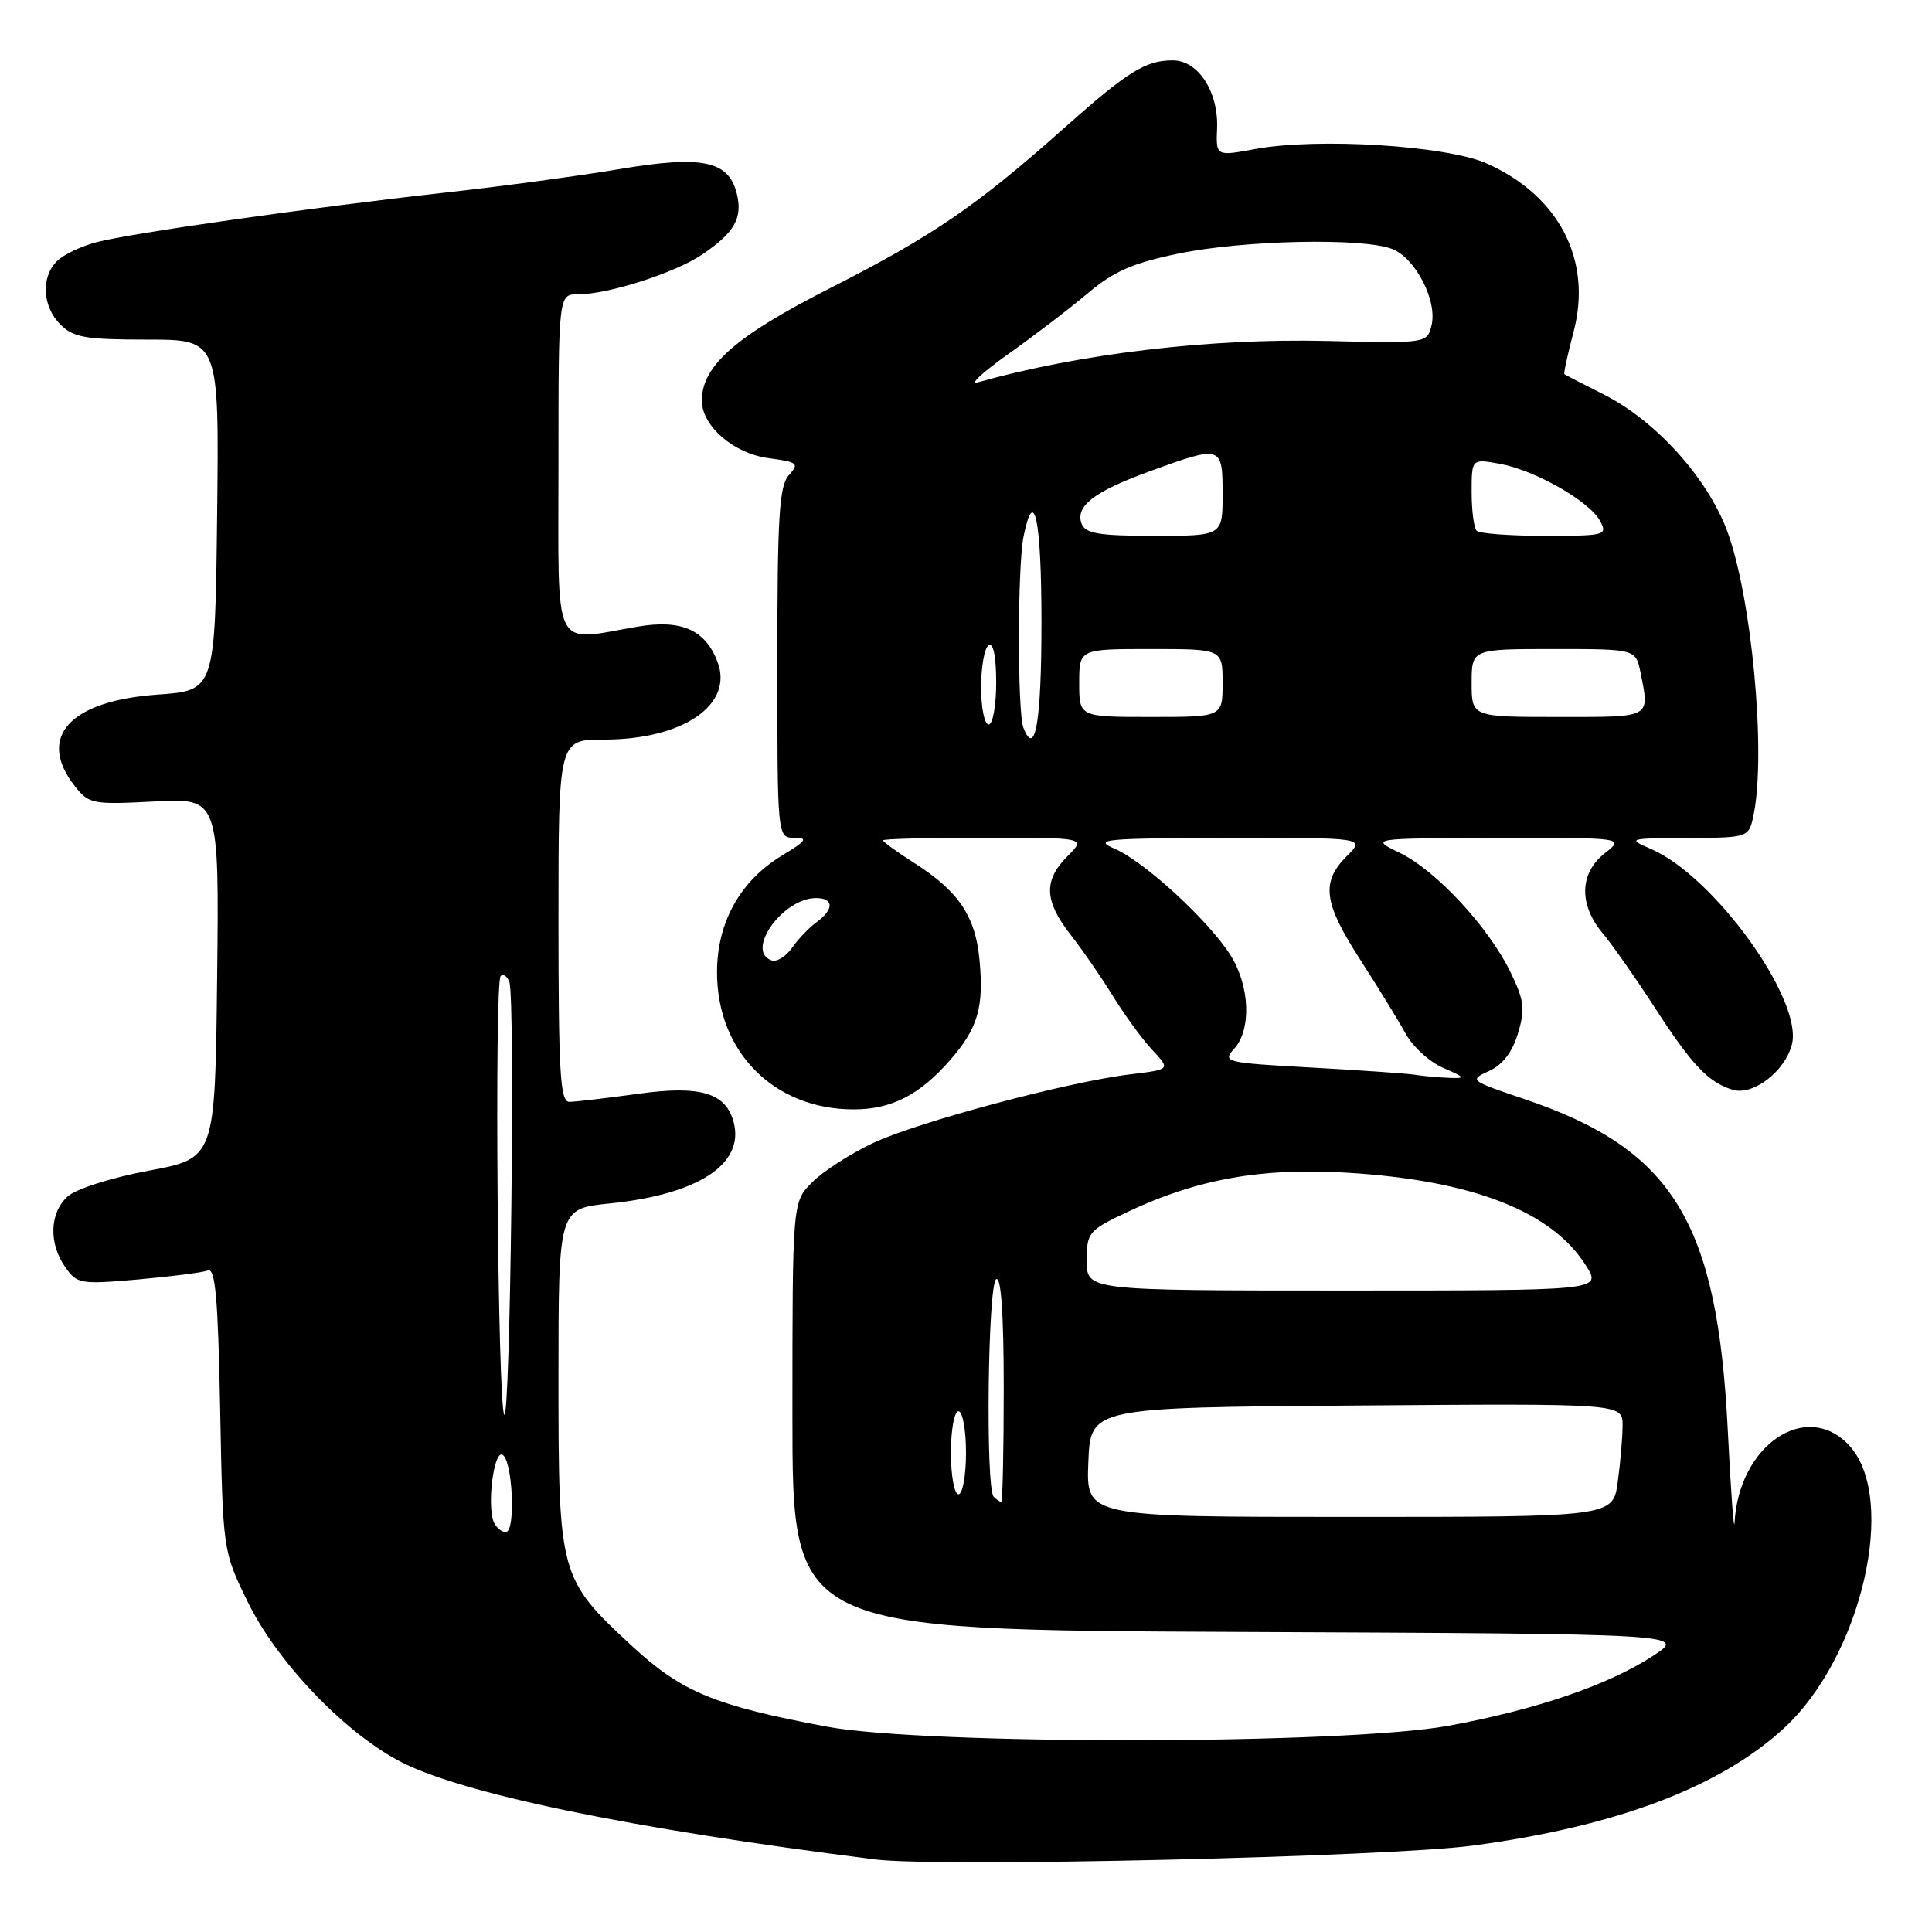 <?xml version="1.0" encoding="UTF-8" standalone="no"?>
<!DOCTYPE svg PUBLIC "-//W3C//DTD SVG 1.1//EN" "http://www.w3.org/Graphics/SVG/1.1/DTD/svg11.dtd" >
<svg xmlns="http://www.w3.org/2000/svg" xmlns:xlink="http://www.w3.org/1999/xlink" version="1.1" viewBox="0 0 256 256">
 <g >
 <path fill="currentColor"
d=" M 195.15 244.55 C 214.12 242.02 227.91 236.82 236.40 228.98 C 246.70 219.49 251.53 198.45 244.99 191.49 C 239.33 185.46 230.42 191.47 229.84 201.72 C 229.76 203.25 229.35 197.75 228.94 189.50 C 227.56 161.83 221.67 152.26 201.92 145.61 C 194.74 143.19 194.65 143.12 197.31 141.91 C 199.11 141.09 200.40 139.41 201.14 136.92 C 202.11 133.70 201.97 132.57 200.16 128.84 C 197.27 122.87 190.31 115.36 185.50 113.02 C 181.50 111.08 181.50 111.08 198.38 111.04 C 215.27 111.00 215.27 111.00 212.63 113.07 C 209.28 115.71 209.18 119.87 212.37 123.67 C 213.67 125.23 216.77 129.65 219.26 133.50 C 224.17 141.10 226.37 143.42 229.59 144.40 C 232.28 145.22 236.54 141.95 237.44 138.38 C 238.92 132.48 227.14 116.13 218.78 112.50 C 215.59 111.12 215.71 111.08 223.62 111.04 C 231.75 111.00 231.75 111.00 232.38 107.87 C 234.03 99.62 232.09 78.98 228.84 70.31 C 226.21 63.29 219.36 55.72 212.52 52.28 C 209.76 50.89 207.40 49.68 207.29 49.58 C 207.17 49.49 207.72 46.96 208.51 43.96 C 211.01 34.49 206.60 25.94 197.00 21.66 C 191.69 19.29 174.57 18.22 166.31 19.75 C 161.12 20.71 161.12 20.71 161.27 16.99 C 161.46 12.15 158.76 8.00 155.41 8.00 C 151.78 8.00 149.46 9.44 141.00 16.97 C 129.46 27.25 123.56 31.29 110.03 38.16 C 97.46 44.55 93.00 48.46 93.00 53.09 C 93.00 56.44 97.21 60.09 101.78 60.70 C 105.73 61.23 105.94 61.40 104.53 62.96 C 103.25 64.38 103.00 68.42 103.00 87.83 C 103.00 111.00 103.00 111.00 105.25 111.01 C 107.12 111.01 106.85 111.41 103.61 113.37 C 98.09 116.71 95.01 122.22 95.01 128.80 C 94.99 139.39 102.57 147.00 113.11 147.00 C 118.10 147.00 121.82 145.11 125.84 140.53 C 129.58 136.27 130.40 133.49 129.78 127.10 C 129.24 121.41 127.01 118.10 121.25 114.42 C 118.91 112.93 117.00 111.55 117.00 111.35 C 117.00 111.16 123.05 111.00 130.45 111.00 C 143.91 111.00 143.91 111.00 141.45 113.45 C 138.25 116.66 138.36 119.39 141.86 123.86 C 143.43 125.86 145.96 129.53 147.48 132.00 C 149.00 134.47 151.33 137.67 152.67 139.11 C 155.10 141.71 155.10 141.71 149.80 142.35 C 141.52 143.34 121.54 148.68 115.61 151.49 C 112.66 152.89 109.06 155.21 107.62 156.65 C 105.00 159.27 105.00 159.27 105.00 187.63 C 105.00 215.98 105.00 215.98 164.25 216.24 C 223.50 216.50 223.50 216.50 219.00 219.43 C 213.08 223.29 203.58 226.53 191.95 228.67 C 178.31 231.18 122.68 231.25 109.50 228.78 C 94.67 225.99 90.32 224.19 83.77 218.13 C 74.11 209.18 74.00 208.78 74.00 182.62 C 74.00 160.16 74.00 160.16 80.75 159.47 C 92.51 158.28 98.66 154.26 97.22 148.72 C 96.19 144.79 92.80 143.78 84.51 144.94 C 80.30 145.52 76.21 146.00 75.43 146.00 C 74.23 146.00 74.00 142.13 74.00 122.00 C 74.00 98.00 74.00 98.00 80.03 98.00 C 90.51 98.00 97.24 93.38 95.07 87.69 C 93.46 83.45 90.28 82.05 84.50 83.03 C 73.03 84.98 74.00 86.97 74.00 61.50 C 74.00 39.00 74.00 39.00 76.60 39.00 C 80.61 39.00 89.50 36.14 93.08 33.70 C 97.36 30.79 98.43 28.87 97.62 25.62 C 96.53 21.28 93.02 20.56 82.00 22.42 C 76.78 23.30 66.42 24.70 59.00 25.52 C 41.22 27.50 17.44 30.88 12.80 32.09 C 10.76 32.62 8.39 33.75 7.55 34.60 C 5.40 36.74 5.61 40.61 8.00 43.00 C 9.72 44.72 11.33 45.00 19.52 45.00 C 29.04 45.00 29.04 45.00 28.77 68.25 C 28.50 91.50 28.50 91.50 20.85 92.04 C 9.17 92.87 4.83 97.70 9.93 104.19 C 11.78 106.53 12.27 106.63 20.45 106.20 C 29.04 105.75 29.04 105.75 28.77 129.61 C 28.50 153.48 28.50 153.48 19.71 155.12 C 14.71 156.06 10.07 157.53 8.96 158.54 C 6.57 160.70 6.43 164.75 8.64 167.89 C 10.20 170.13 10.64 170.20 18.26 169.54 C 22.66 169.15 26.83 168.62 27.53 168.35 C 28.53 167.96 28.89 171.92 29.17 186.68 C 29.53 205.50 29.53 205.50 32.79 212.19 C 36.60 220.03 45.28 229.21 52.68 233.23 C 60.68 237.58 83.27 242.28 116.00 246.39 C 124.35 247.44 183.90 246.06 195.15 244.55 Z  M 65.40 201.61 C 64.55 199.38 65.40 192.48 66.50 192.74 C 67.90 193.07 68.40 203.00 67.02 203.00 C 66.42 203.00 65.70 202.37 65.40 201.61 Z  M 144.21 193.75 C 144.50 186.50 144.50 186.50 179.75 186.24 C 215.00 185.97 215.00 185.97 215.00 188.85 C 215.00 190.43 214.71 193.81 214.36 196.36 C 213.73 201.00 213.73 201.00 178.82 201.00 C 143.91 201.00 143.91 201.00 144.21 193.75 Z  M 131.67 198.33 C 130.58 197.24 130.89 170.19 132.00 169.50 C 132.65 169.10 133.00 174.16 133.00 183.94 C 133.00 192.22 132.85 199.00 132.67 199.00 C 132.48 199.00 132.03 198.70 131.67 198.33 Z  M 126.00 192.50 C 126.00 189.47 126.45 187.00 127.00 187.00 C 127.55 187.00 128.00 189.47 128.00 192.50 C 128.00 195.53 127.55 198.00 127.00 198.00 C 126.45 198.00 126.00 195.53 126.00 192.50 Z  M 66.81 187.45 C 65.95 186.13 65.49 130.17 66.34 129.33 C 66.68 128.99 67.20 129.35 67.49 130.12 C 68.29 132.19 67.62 188.68 66.81 187.45 Z  M 144.00 167.07 C 144.00 163.30 144.21 163.04 149.44 160.57 C 158.63 156.23 167.18 154.70 178.50 155.39 C 195.13 156.40 205.69 160.52 210.18 167.75 C 212.20 171.00 212.20 171.00 178.10 171.00 C 144.00 171.00 144.00 171.00 144.00 167.07 Z  M 187.50 142.41 C 186.40 142.24 180.18 141.81 173.69 141.45 C 162.31 140.82 161.94 140.73 163.54 138.96 C 165.82 136.43 165.62 130.74 163.11 126.67 C 160.30 122.13 151.73 114.22 147.73 112.48 C 144.80 111.21 146.18 111.07 162.70 111.04 C 180.91 111.00 180.91 111.00 178.45 113.45 C 175.01 116.90 175.37 119.62 180.25 127.18 C 182.59 130.81 185.28 135.19 186.23 136.92 C 187.17 138.66 189.42 140.72 191.23 141.50 C 194.18 142.78 194.25 142.91 192.00 142.82 C 190.62 142.77 188.60 142.59 187.50 142.41 Z  M 102.25 127.26 C 98.70 126.05 103.72 119.00 108.13 119.00 C 110.50 119.00 110.53 120.50 108.20 122.19 C 107.21 122.91 105.75 124.44 104.95 125.59 C 104.15 126.74 102.94 127.49 102.25 127.26 Z  M 135.60 96.41 C 134.81 94.34 134.82 75.13 135.62 71.12 C 137.02 64.14 138.00 68.81 138.00 82.44 C 138.00 95.65 137.17 100.49 135.60 96.41 Z  M 130.00 91.06 C 130.00 88.34 130.45 85.84 131.00 85.50 C 131.62 85.12 132.00 86.99 132.00 90.44 C 132.00 93.50 131.55 96.00 131.00 96.00 C 130.45 96.00 130.00 93.78 130.00 91.06 Z  M 143.00 90.50 C 143.00 86.00 143.00 86.00 152.50 86.00 C 162.00 86.00 162.00 86.00 162.00 90.50 C 162.00 95.00 162.00 95.00 152.50 95.00 C 143.00 95.00 143.00 95.00 143.00 90.50 Z  M 195.00 90.50 C 195.00 86.00 195.00 86.00 205.88 86.00 C 216.75 86.00 216.75 86.00 217.38 89.13 C 218.59 95.20 218.96 95.00 206.50 95.00 C 195.00 95.00 195.00 95.00 195.00 90.50 Z  M 143.33 69.42 C 142.43 67.08 144.95 65.13 152.40 62.43 C 161.89 58.98 162.00 59.02 162.00 65.50 C 162.00 71.00 162.00 71.00 152.97 71.00 C 145.67 71.00 143.82 70.70 143.33 69.42 Z  M 195.67 70.33 C 195.30 69.97 195.00 67.67 195.00 65.22 C 195.00 60.78 195.00 60.78 198.75 61.46 C 203.43 62.32 210.62 66.42 212.02 69.03 C 213.03 70.92 212.72 71.00 204.70 71.00 C 200.10 71.00 196.03 70.70 195.67 70.33 Z  M 133.66 46.87 C 137.05 44.47 141.78 40.85 144.16 38.84 C 147.60 35.94 150.10 34.85 156.21 33.59 C 164.81 31.82 180.49 31.48 184.44 32.98 C 187.55 34.16 190.50 39.88 189.68 43.14 C 189.09 45.49 189.04 45.50 175.80 45.18 C 160.28 44.81 143.04 46.86 129.50 50.68 C 128.40 50.99 130.27 49.28 133.66 46.87 Z "/>
</g>
</svg>